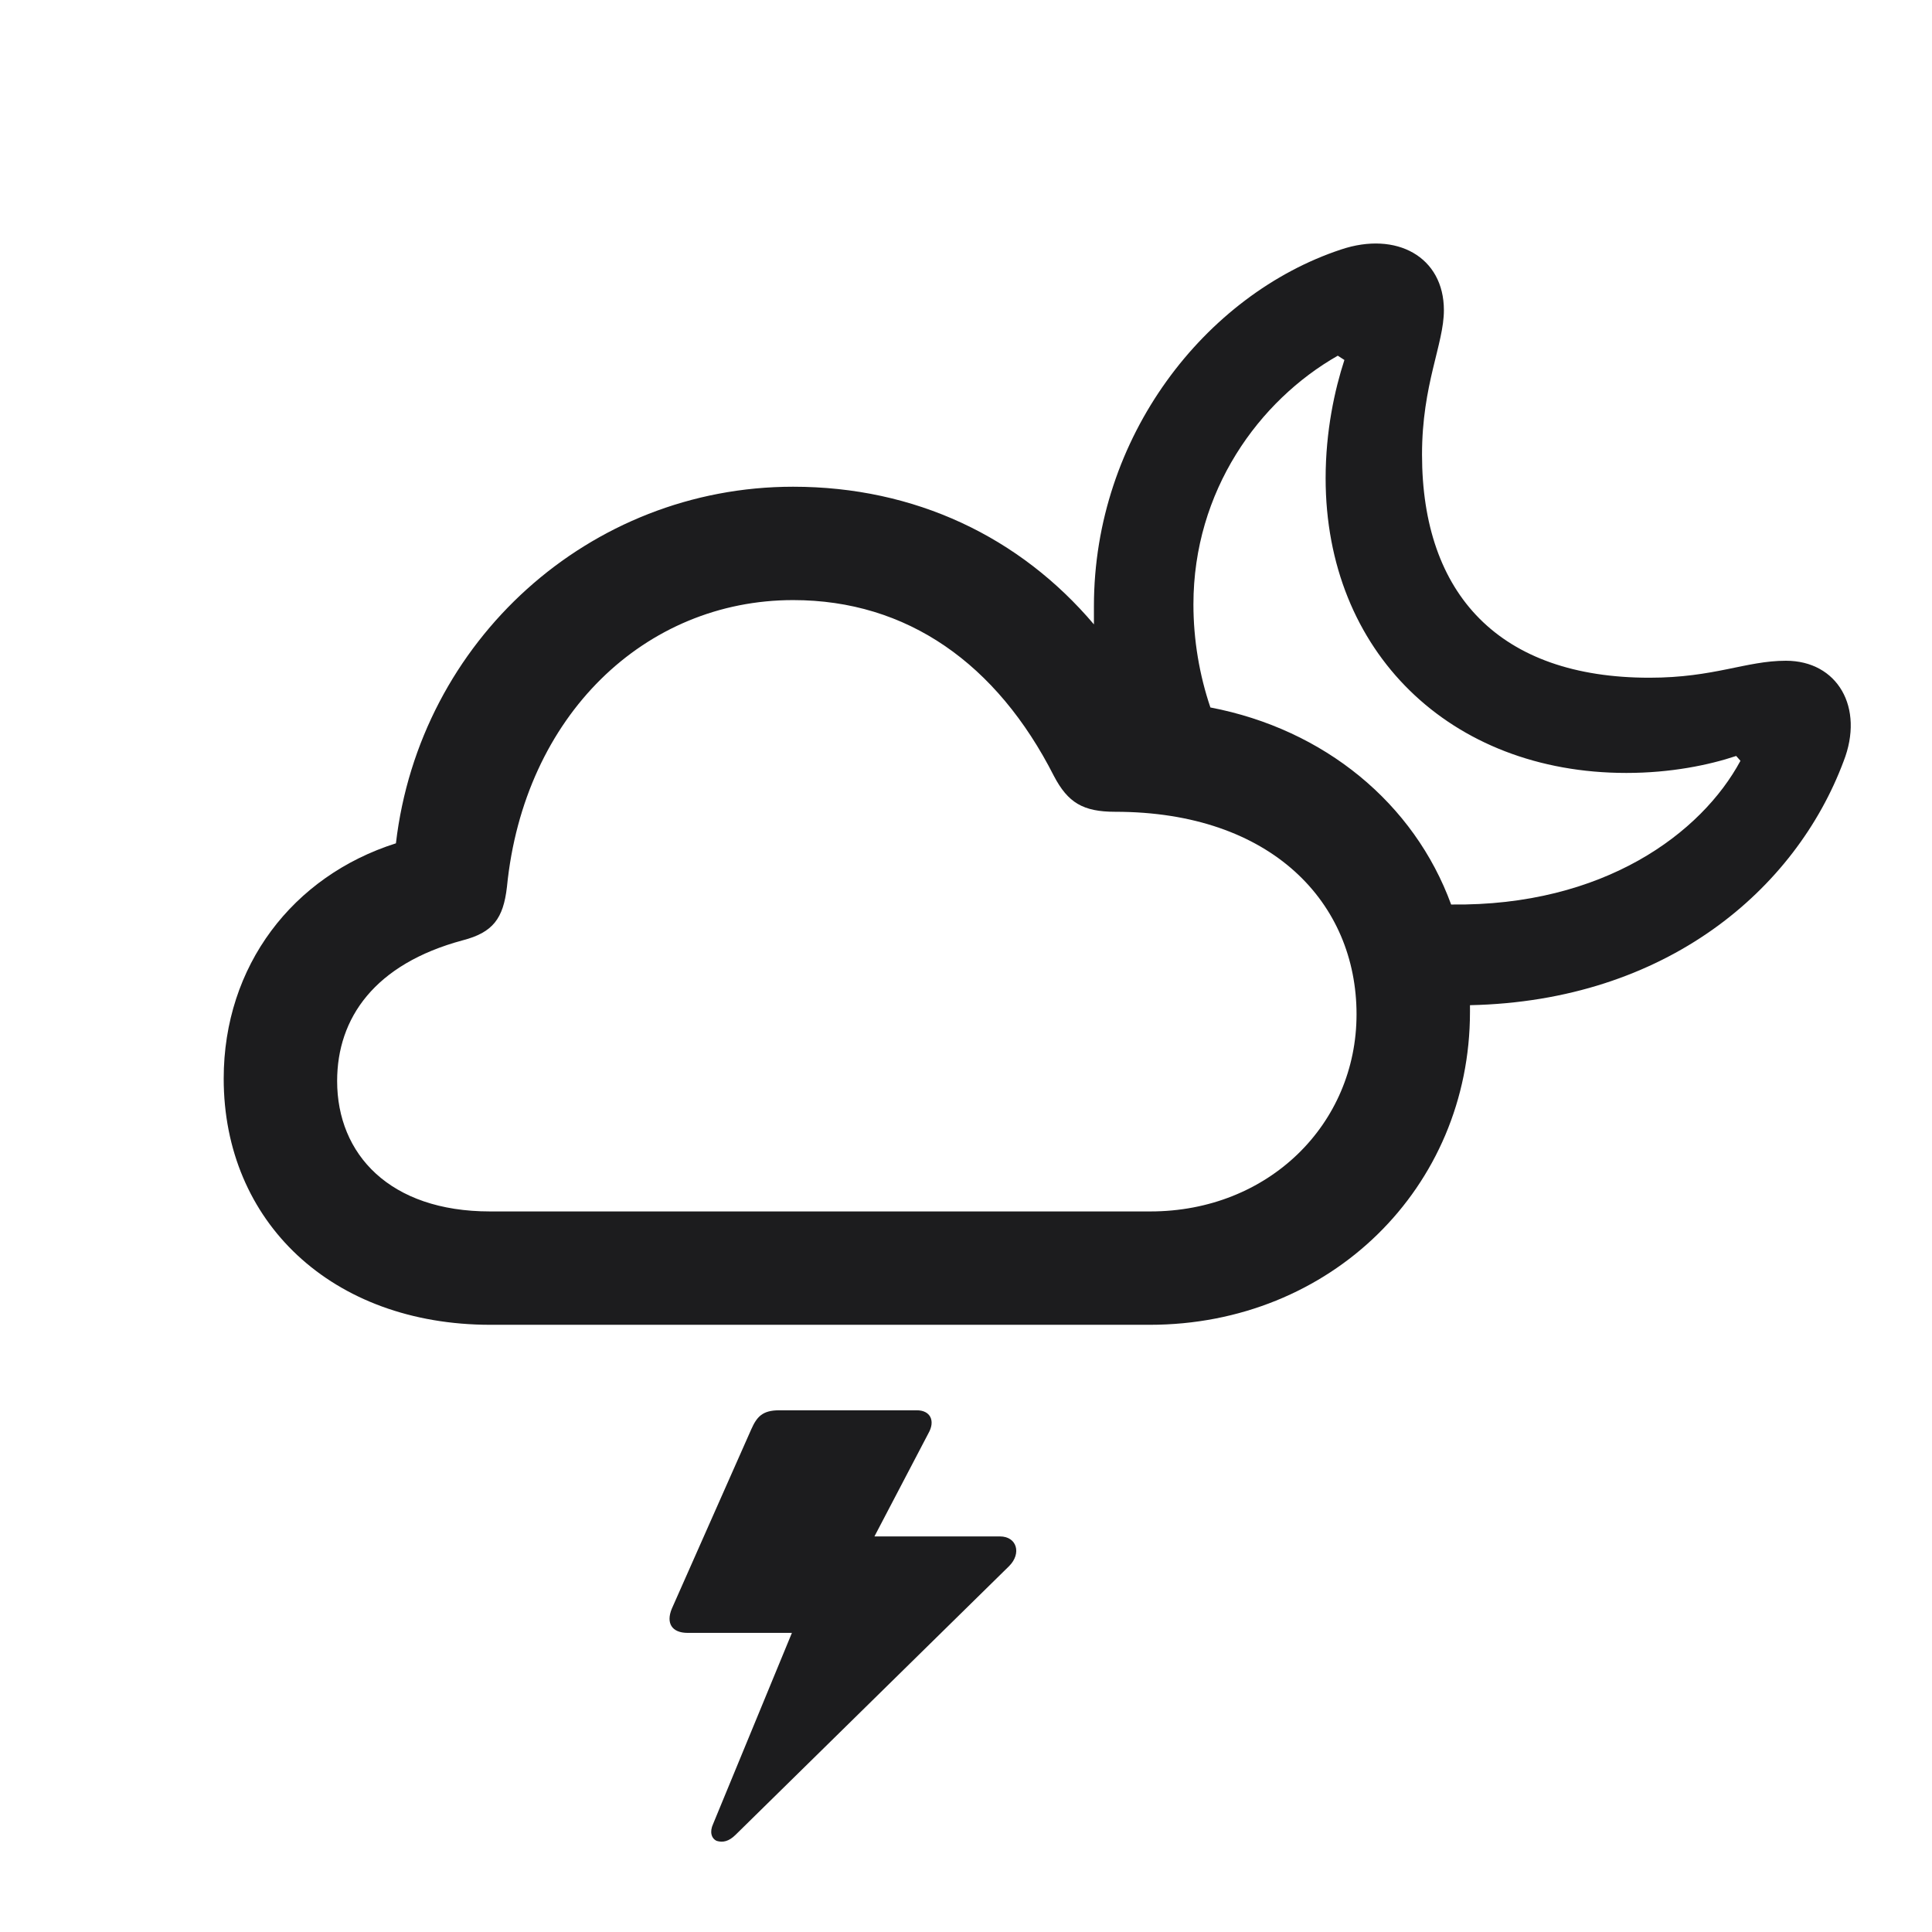 <svg width="28" height="28" viewBox="0 0 28 28" fill="none" xmlns="http://www.w3.org/2000/svg">
<path d="M7.109 19.2H16.663C19.282 19.2 21.304 17.214 21.304 14.665C21.304 14.63 21.304 14.595 21.304 14.568C24.151 14.507 26.023 12.89 26.718 11.035C27.025 10.253 26.63 9.576 25.883 9.576C25.303 9.576 24.846 9.822 23.905 9.822C21.734 9.822 20.609 8.618 20.609 6.588C20.609 5.568 20.926 4.988 20.926 4.496C20.926 3.723 20.24 3.345 19.432 3.617C17.472 4.268 15.854 6.324 15.854 8.785C15.854 8.873 15.854 8.961 15.854 9.049C14.782 7.783 13.262 7.054 11.495 7.054C8.542 7.054 6.081 9.286 5.738 12.222C4.244 12.696 3.242 13.997 3.242 15.632C3.242 17.706 4.807 19.2 7.109 19.2ZM17.296 8.759C17.296 7.115 18.245 5.806 19.388 5.155L19.484 5.217C19.344 5.647 19.212 6.245 19.212 6.931C19.212 9.444 21.014 11.202 23.571 11.202C24.213 11.202 24.767 11.088 25.162 10.956L25.224 11.026C24.661 12.072 23.246 13.136 21.031 13.109C20.495 11.642 19.194 10.569 17.542 10.253C17.384 9.787 17.296 9.277 17.296 8.759ZM7.101 17.557C5.65 17.557 4.886 16.73 4.886 15.667C4.886 14.753 5.431 13.971 6.705 13.628C7.145 13.514 7.294 13.312 7.347 12.854C7.593 10.367 9.351 8.697 11.495 8.697C13.148 8.697 14.448 9.62 15.274 11.246C15.477 11.633 15.696 11.765 16.162 11.765C18.439 11.765 19.66 13.092 19.66 14.7C19.66 16.291 18.386 17.557 16.672 17.557H7.101ZM14.492 22.267H12.673L13.455 20.773C13.56 20.589 13.481 20.439 13.288 20.439H11.293C11.047 20.439 10.968 20.536 10.889 20.712L9.737 23.313C9.649 23.524 9.737 23.665 9.966 23.665H11.477L10.335 26.434C10.282 26.548 10.309 26.645 10.388 26.68C10.476 26.706 10.563 26.688 10.66 26.592L14.624 22.698C14.809 22.514 14.738 22.267 14.492 22.267Z" fill="#1C1C1E"/>
</svg>
